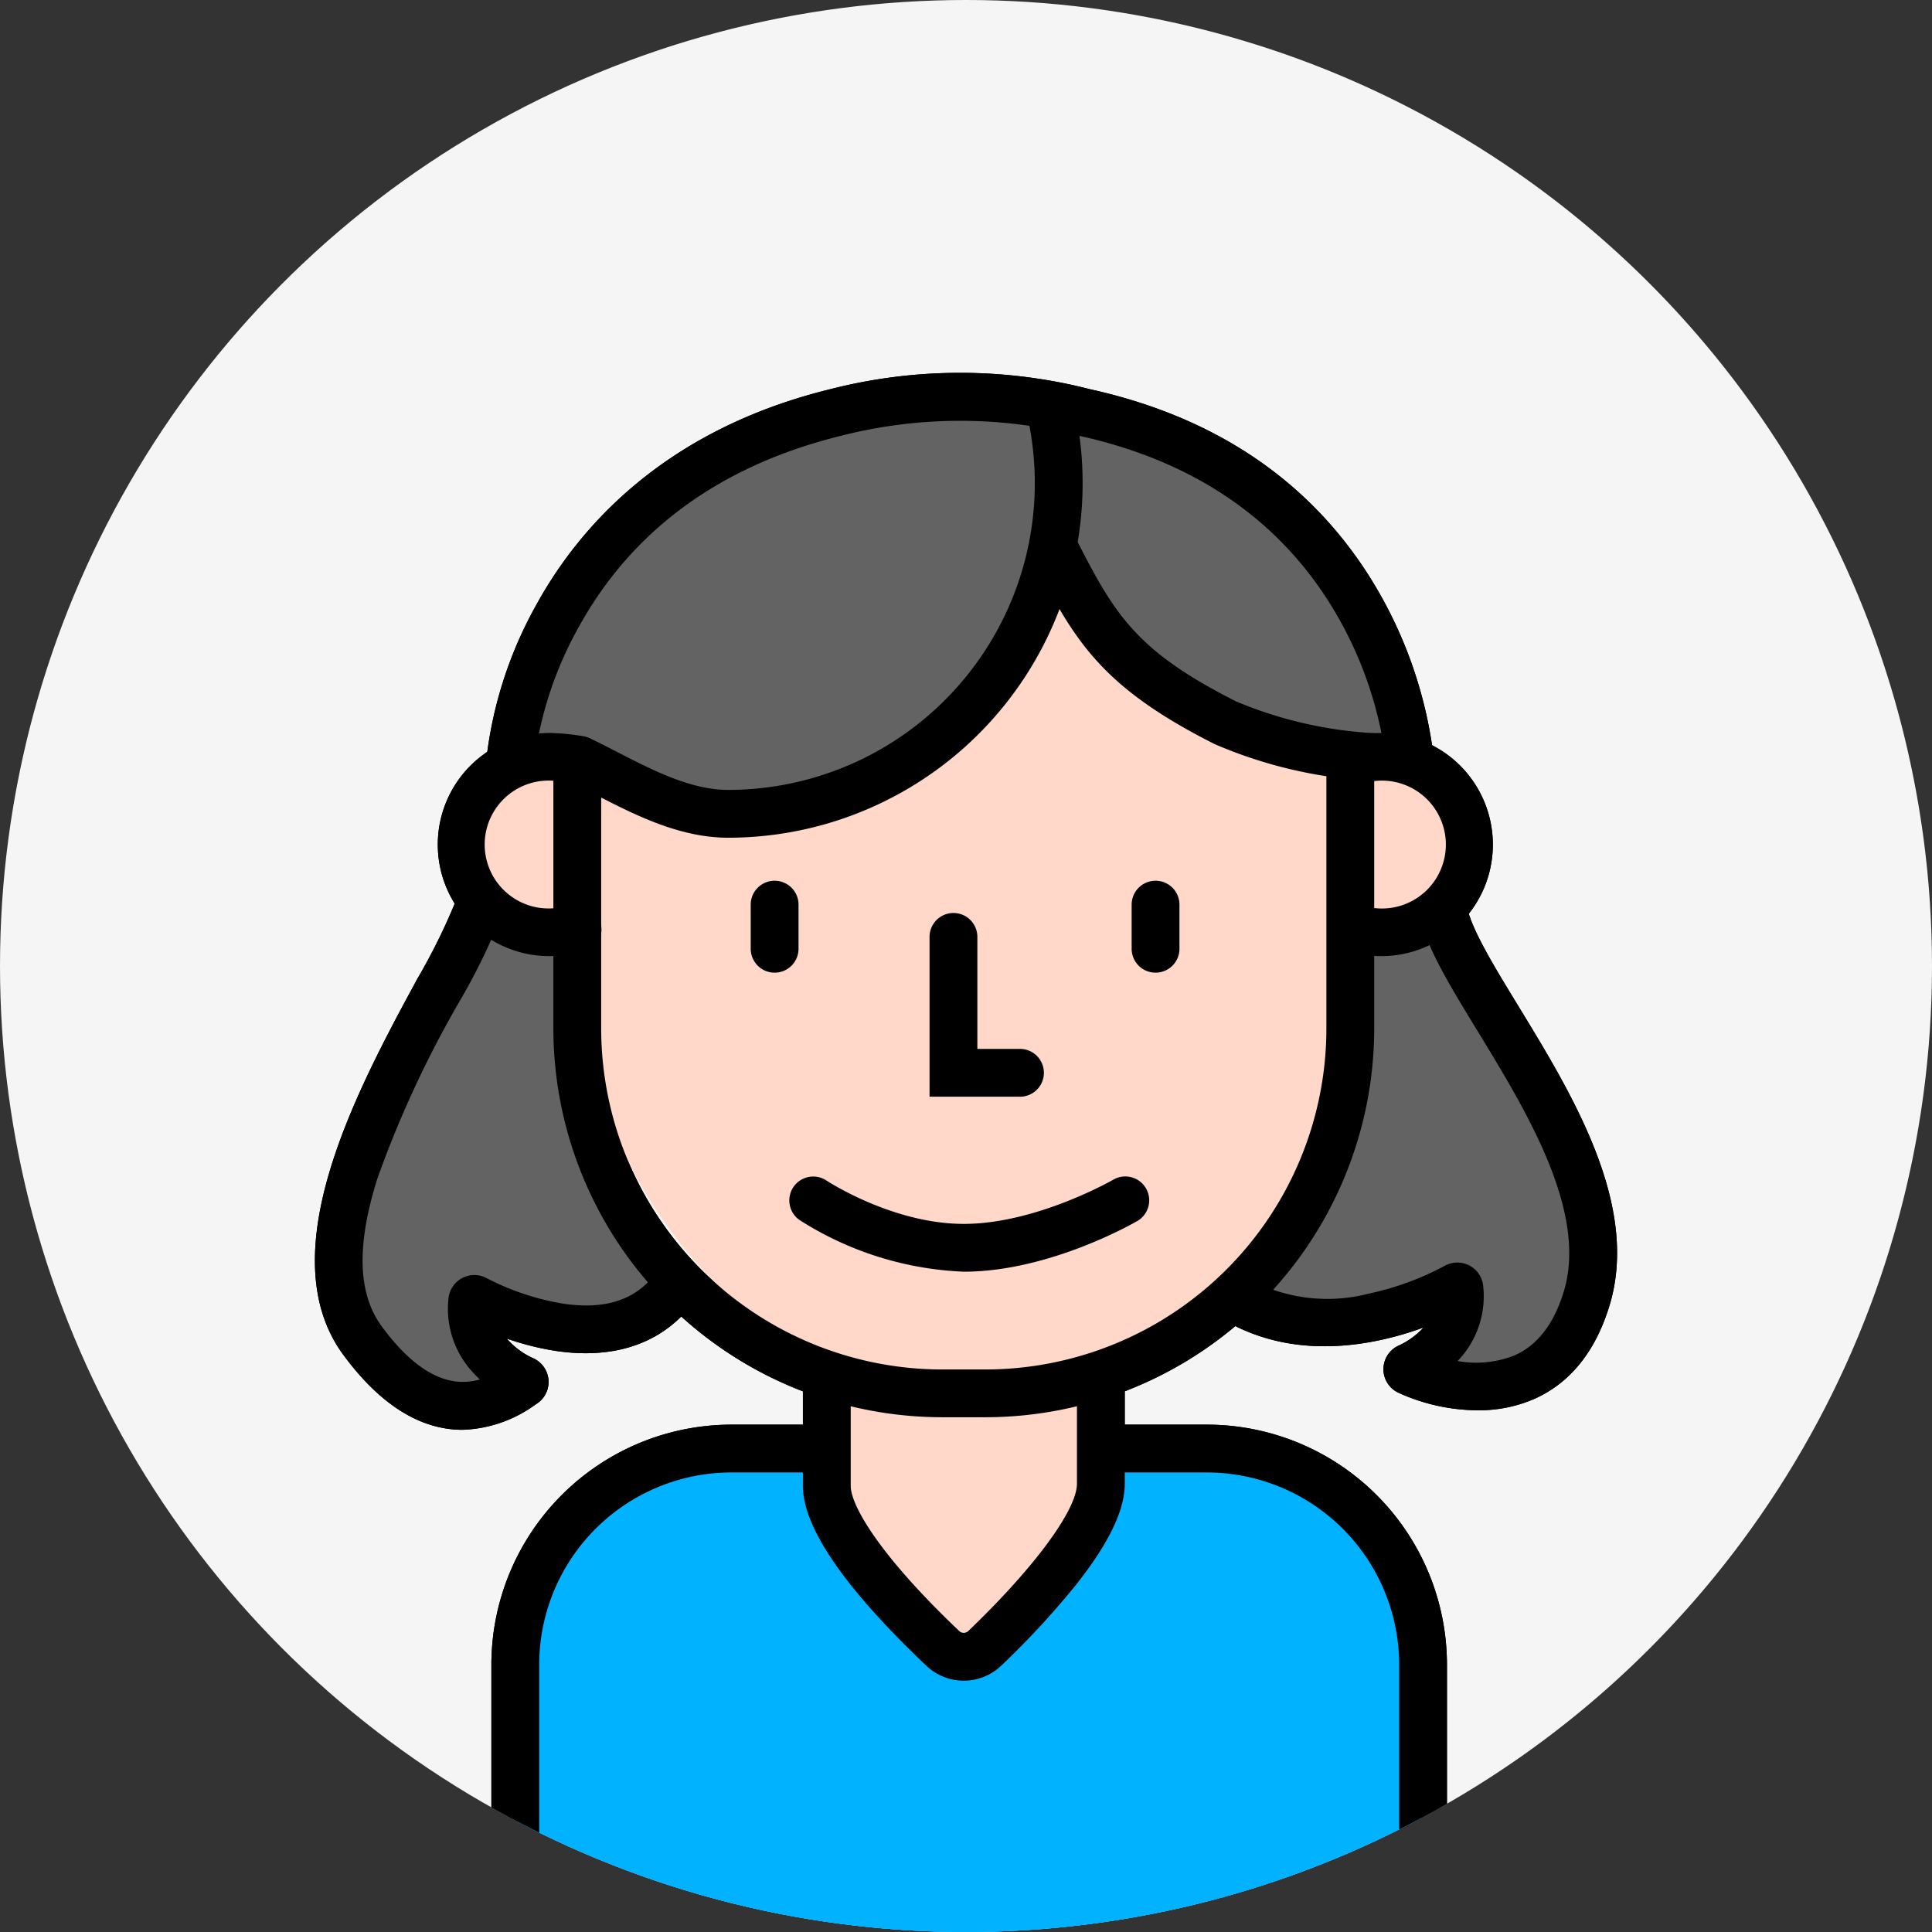 <svg id="icn_profile_08" xmlns="http://www.w3.org/2000/svg" xmlns:xlink="http://www.w3.org/1999/xlink" width="142" height="142" viewBox="0 0 142 142">
  <rect x="0" y="0" width="142" height="142" fill="#333333" stroke="none"/>
  <defs>
    <clipPath id="clip-path">
      <circle id="타원_713" data-name="타원 713" cx="71" cy="71" r="71" fill="none"/>
    </clipPath>
  </defs>
  <g id="그룹_31746" data-name="그룹 31746" clip-path="url(#clip-path)">
    <path id="패스_22713" data-name="패스 22713" d="M71,0A71,71,0,1,1,0,71,71,71,0,0,1,71,0Z" fill="#f5f5f5"/>
    <g id="그룹_31745" data-name="그룹 31745" transform="translate(23.145 27.423)">
      <path id="패스_22621" data-name="패스 22621" d="M2723.028,7284.551l-2.794,2.863-7.808,16.815-1.148,7.892,3.926,8.325,5.074,1.283,3.361-2.146-2.857-4.8,4.653.374,7.865-.562,2.276-3.519-6.054-9.779-.711-13.886Z" transform="translate(-2709.522 -7245.102)" fill="#636363"/>
      <path id="패스_22622" data-name="패스 22622" d="M3147.833,7311.455l8.691-1.412,2.7-.347-1.39,3.42-2.663,1.843,3.171,1.063,5.841-.561,3.914-4.416.579-7.765-10.419-22.678-7.074,4.7-2.911,18.4-5.518,6.12Z" transform="translate(-3075.074 -7241.757)" fill="#636363"/>
      <ellipse id="타원_711" data-name="타원 711" cx="29.459" cy="35.43" rx="29.459" ry="35.43" transform="translate(18.754 4.126)" fill="#ffd8ca"/>
      <path id="패스_22623" data-name="패스 22623" d="M3057.834,7045.935l-3,2.4-.33,9.8,6.12,5.429,10.464,5.259,7.892,1.983,1-5.2-5.531-9.4-5.687-5.313-6.662-3.967Z" transform="translate(-3000.312 -7042.942)" fill="#636363"/>
      <path id="패스_22624" data-name="패스 22624" d="M2793.656,7059.653l1.643,2.034,5.522,3.137,10.381,1.629,10.461-3.1,8-7.3,4.176-11.128v-5.421l-4.159-3.995-14.068,1.592-13.819,7.731-5.744,7.908Z" transform="translate(-2779.315 -7034.111)" fill="#636363"/>
      <g id="그룹_31737" data-name="그룹 31737" transform="translate(12.973 77.288)">
        <rect id="사각형_4442" data-name="사각형 4442" width="66.72" height="48.949" rx="24.474" transform="translate(1.757 1.757)" fill="#00b2ff"/>
        <path id="패스_22625" data-name="패스 22625" d="M2837.3,7584.688h-34.958a17.659,17.659,0,0,1-17.638-17.639v-17.186a17.658,17.658,0,0,1,17.638-17.638H2837.3a17.658,17.658,0,0,1,17.638,17.638v17.186A17.659,17.659,0,0,1,2837.3,7584.688Zm-34.958-48.949a14.14,14.14,0,0,0-14.124,14.125v17.186a14.14,14.14,0,0,0,14.124,14.124H2837.3a14.14,14.14,0,0,0,14.125-14.124v-17.186a14.141,14.141,0,0,0-14.125-14.125Z" transform="translate(-2784.706 -7532.226)"/>
      </g>
      <g id="그룹_31738" data-name="그룹 31738" transform="translate(35.871 74.046)">
        <path id="패스_22626" data-name="패스 22626" d="M2966.224,7511.459v7.123c0,3.494-5.706,9.393-8.527,12.1a2.241,2.241,0,0,1-3.092.007c-2.824-2.683-8.522-8.519-8.522-11.943V7511" transform="translate(-2944.325 -7511.001)" fill="#ffd8ca"/>
        <path id="패스_22627" data-name="패스 22627" d="M2946.4,7533.06a3.984,3.984,0,0,1-2.752-1.1c-6.018-5.715-9.069-10.162-9.069-13.217V7511h3.514v7.741c0,1.428,2.088,5.079,7.975,10.669a.482.482,0,0,0,.667,0c4.852-4.649,7.986-8.9,7.986-10.829v-7.123h3.514v7.123c0,1.953-1.173,4.385-3.584,7.434a61.475,61.475,0,0,1-5.485,5.931A3.984,3.984,0,0,1,2946.4,7533.06Z" transform="translate(-2934.582 -7511.001)"/>
      </g>
      <path id="패스_22628" data-name="패스 22628" d="M3070.242,7120.116h-.075a33.646,33.646,0,0,1-11.63-2.705c-8.244-4.147-10.284-7.55-13.181-13.209a1.757,1.757,0,0,1,3.128-1.6c2.71,5.294,4.336,8,11.632,11.672a30.5,30.5,0,0,0,10.2,2.333,1.757,1.757,0,0,1-.072,3.512Z" transform="translate(-2992.396 -7090.138)"/>
      <path id="패스_22629" data-name="패스 22629" d="M3002.125,7299.573h-6.646v-11.746a1.757,1.757,0,1,1,3.514,0v8.232h3.133a1.757,1.757,0,1,1,0,3.514Z" transform="translate(-2950.303 -7246.389)"/>
      <path id="패스_22630" data-name="패스 22630" d="M2911.21,7277.3a1.757,1.757,0,0,1-1.757-1.758V7272.3a1.757,1.757,0,0,1,3.514,0v3.246A1.757,1.757,0,0,1,2911.21,7277.3Z" transform="translate(-2877.421 -7233.233)"/>
      <path id="패스_22631" data-name="패스 22631" d="M3094.465,7277.3a1.757,1.757,0,0,1-1.757-1.758V7272.3a1.757,1.757,0,0,1,3.514,0v3.246A1.757,1.757,0,0,1,3094.465,7277.3Z" transform="translate(-3032.678 -7233.233)"/>
      <path id="패스_22632" data-name="패스 22632" d="M2940.717,7419.763a24.214,24.214,0,0,1-12.073-3.795,1.757,1.757,0,0,1,1.957-2.918h0c.048.032,4.858,3.2,10.116,3.2,5.327,0,10.943-3.225,11-3.258a1.757,1.757,0,0,1,1.769,3.036C2953.223,7416.18,2947.008,7419.763,2940.717,7419.763Z" transform="translate(-2893.021 -7353.718)"/>
      <g id="그룹_31739" data-name="그룹 31739" transform="translate(8.997 26.463)">
        <path id="패스_22633" data-name="패스 22633" d="M2778.716,7223.745a7.452,7.452,0,0,1-1.6.173,6.449,6.449,0,1,1,0-12.861c.358,0,1.367.146,1.711.194" transform="translate(-2768.426 -7209.3)" fill="#ffd8ca"/>
        <path id="패스_22634" data-name="패스 22634" d="M2767.371,7215.932a8.2,8.2,0,1,1,0-16.375,16.672,16.672,0,0,1,1.9.2l.054.008a1.757,1.757,0,1,1-.491,3.479l-.056-.007c-1.011-.144-1.32-.167-1.414-.169a4.7,4.7,0,1,0,0,9.347,5.734,5.734,0,0,0,1.226-.132,1.757,1.757,0,1,1,.753,3.432A9.255,9.255,0,0,1,2767.371,7215.932Z" transform="translate(-2758.684 -7199.556)"/>
      </g>
      <g id="그룹_31740" data-name="그룹 31740" transform="translate(74.347 26.463)">
        <path id="패스_22635" data-name="패스 22635" d="M3198.145,7223.745a7.448,7.448,0,0,0,1.6.173,6.449,6.449,0,1,0,0-12.861,7.454,7.454,0,0,0-1.824.225" transform="translate(-3196.167 -7209.3)" fill="#ffd8ca"/>
        <path id="패스_22636" data-name="패스 22636" d="M3190,7215.932a9.26,9.26,0,0,1-1.98-.214,1.757,1.757,0,0,1,.753-3.432,5.738,5.738,0,0,0,1.226.132,4.7,4.7,0,1,0,0-9.347,5.716,5.716,0,0,0-1.393.171,1.757,1.757,0,1,1-.861-3.406,9.193,9.193,0,0,1,2.254-.279,8.2,8.2,0,1,1,0,16.375Z" transform="translate(-3186.421 -7199.556)"/>
      </g>
      <path id="패스_22637" data-name="패스 22637" d="M2783.914,7056.725c-.04,0-.081,0-.121,0a1.755,1.755,0,0,1-1.633-1.867,30.331,30.331,0,0,1,3.712-11.527c3.056-5.549,9.283-12.8,21.6-15.809a38.45,38.45,0,0,1,19.063.006c8.96,1.977,15.8,6.49,20.318,13.417a32.155,32.155,0,0,1,4.866,13.007,1.757,1.757,0,0,1-3.485.449,28.513,28.513,0,0,0-4.324-11.536c-4.012-6.146-10.135-10.156-18.2-11.92l-.157-.042a35.331,35.331,0,0,0-17.247.033c-8.833,2.161-15.32,6.857-19.28,13.958a27.365,27.365,0,0,0-3.357,10.2A1.759,1.759,0,0,1,2783.914,7056.725Z" transform="translate(-2769.572 -7026.345)"/>
      <path id="패스_22638" data-name="패스 22638" d="M2710.647,7313.021h-.068c-3.094-.026-6.019-1.878-8.69-5.5-5.5-7.463,1.077-19.609,5.432-27.646a45.422,45.422,0,0,0,2.783-5.613,1.757,1.757,0,0,1,3.342,1.087,45.153,45.153,0,0,1-3.034,6.2,78.762,78.762,0,0,0-6.018,12.979c-1.561,4.927-1.455,8.5.324,10.908,2.963,4.019,5.42,4.393,7.2,3.884-.159-.148-.317-.306-.472-.475a6.871,6.871,0,0,1-1.834-5.487,1.909,1.909,0,0,1,2.788-1.492,18.954,18.954,0,0,0,5.658,1.888c3.11.453,5.334-.287,6.8-2.264a1.757,1.757,0,0,1,2.823,2.092c-2.242,3.026-5.745,4.288-10.129,3.648a20.229,20.229,0,0,1-3.656-.913,5.58,5.58,0,0,0,1.954,1.449,1.909,1.909,0,0,1,.258,3.332l-.1.063A9.606,9.606,0,0,1,2710.647,7313.021Zm3.527-4.861,0,0Z" transform="translate(-2699.793 -7235.355)"/>
      <path id="패스_22639" data-name="패스 22639" d="M3150.792,7314.958a14.234,14.234,0,0,1-5.846-1.3,1.909,1.909,0,0,1,.028-3.453,5.669,5.669,0,0,0,1.84-1.331c-3.631,1.324-9.47,2.52-14.705-.579a1.757,1.757,0,0,1,1.789-3.024,12.126,12.126,0,0,0,8.876,1.115,21.1,21.1,0,0,0,5.6-2.049,1.909,1.909,0,0,1,2.822,1.475,6.872,6.872,0,0,1-1.809,5.452l-.067.072a7.635,7.635,0,0,0,4.17-.409c1.683-.735,2.9-2.31,3.626-4.679,1.791-5.862-2.719-13.248-6.344-19.183-1.857-3.042-3.461-5.668-4.065-7.812a1.757,1.757,0,1,1,3.382-.953c.473,1.677,2.032,4.23,3.682,6.933,3.99,6.535,8.957,14.668,6.705,22.041-1.037,3.395-2.914,5.707-5.578,6.873A10.222,10.222,0,0,1,3150.792,7314.958Z" transform="translate(-3065.329 -7238.726)"/>
      <path id="패스_22640" data-name="패스 22640" d="M3275.394,7307" transform="translate(-3187.454 -7264.118)" fill="none" stroke="#000" stroke-linecap="round" stroke-width="23"/>
      <path id="패스_22641" data-name="패스 22641" d="M2846.294,7109.942H2843.1a28.6,28.6,0,0,1-28.57-28.57V7062.02a2.056,2.056,0,0,1,2.823-1.908l.031.013s.106.046.158.071c.543.267,1.108.557,1.654.838,2.674,1.375,5.44,2.8,8.193,2.8a22.55,22.55,0,0,0,22.027-27.271,1.757,1.757,0,0,1,3.436-.736,26.062,26.062,0,0,1-25.463,31.521c-3.417,0-6.553-1.521-9.345-2.952v16.979a25.084,25.084,0,0,0,25.056,25.056h3.191a25.084,25.084,0,0,0,25.056-25.056v-19.631a1.757,1.757,0,0,1,3.514,0v19.631A28.6,28.6,0,0,1,2846.294,7109.942Z" transform="translate(-2797.003 -7033.199)"/>
      <path id="패스_22642" data-name="패스 22642" d="M2723.028,7284.551l-2.794,2.863-7.808,16.815-1.148,7.892,3.926,8.325,5.074,1.283,3.361-2.146-2.857-4.8,4.653.374,7.865-.562,2.276-3.519-6.054-9.779-.711-13.886Z" transform="translate(-2709.522 -7245.102)" fill="#636363"/>
      <path id="패스_22643" data-name="패스 22643" d="M3147.833,7311.455l8.691-1.412,2.7-.347-1.39,3.42-2.663,1.843,3.171,1.063,5.841-.561,3.914-4.416.579-7.765-10.419-22.678-7.074,4.7-2.911,18.4-5.518,6.12Z" transform="translate(-3075.074 -7241.757)" fill="#636363"/>
      <ellipse id="타원_712" data-name="타원 712" cx="29.459" cy="35.43" rx="29.459" ry="35.43" transform="translate(18.754 4.126)" fill="#ffd8ca"/>
      <path id="패스_22644" data-name="패스 22644" d="M3057.834,7045.935l-3,2.4-.33,9.8,6.12,5.429,10.464,5.259,7.892,1.983,1-5.2-5.531-9.4-5.687-5.313-6.662-3.967Z" transform="translate(-3000.312 -7042.942)" fill="#636363"/>
      <path id="패스_22645" data-name="패스 22645" d="M2793.656,7059.653l1.643,2.034,5.522,3.137,10.381,1.629,10.461-3.1,8-7.3,4.176-11.128v-5.421l-4.159-3.995-14.068,1.592-13.819,7.731-5.744,7.908Z" transform="translate(-2779.315 -7034.111)" fill="#636363"/>
      <g id="그룹_31741" data-name="그룹 31741" transform="translate(12.973 77.288)">
        <path id="패스_22712" data-name="패스 22712" d="M24.474,0H42.246C64.154.192,66.72,10.958,66.72,24.474A24.474,24.474,0,0,1,42.246,48.949H24.474A24.474,24.474,0,0,1,0,24.474C0,10.958,4.1-.4,24.474,0Z" transform="translate(1.757 1.757)" fill="#00b2ff"/>
        <path id="패스_22646" data-name="패스 22646" d="M2837.3,7584.688h-34.958a17.659,17.659,0,0,1-17.638-17.639v-17.186a17.658,17.658,0,0,1,17.638-17.638H2837.3a17.658,17.658,0,0,1,17.638,17.638v17.186A17.659,17.659,0,0,1,2837.3,7584.688Zm-34.958-48.949a14.14,14.14,0,0,0-14.124,14.125v17.186a14.14,14.14,0,0,0,14.124,14.124H2837.3a14.14,14.14,0,0,0,14.125-14.124v-17.186a14.141,14.141,0,0,0-14.125-14.125Z" transform="translate(-2784.706 -7532.226)"/>
      </g>
      <g id="그룹_31742" data-name="그룹 31742" transform="translate(35.871 74.046)">
        <path id="패스_22647" data-name="패스 22647" d="M2966.224,7511.459v7.123c0,3.494-5.706,9.393-8.527,12.1a2.241,2.241,0,0,1-3.092.007c-2.824-2.683-8.522-8.519-8.522-11.943V7511" transform="translate(-2944.325 -7511.001)" fill="#ffd8ca"/>
        <path id="패스_22648" data-name="패스 22648" d="M2946.4,7533.06a3.984,3.984,0,0,1-2.752-1.1c-6.018-5.715-9.069-10.162-9.069-13.217V7511h3.514v7.741c0,1.428,2.088,5.079,7.975,10.669a.482.482,0,0,0,.667,0c4.852-4.649,7.986-8.9,7.986-10.829v-7.123h3.514v7.123c0,1.953-1.173,4.385-3.584,7.434a61.475,61.475,0,0,1-5.485,5.931A3.984,3.984,0,0,1,2946.4,7533.06Z" transform="translate(-2934.582 -7511.001)"/>
      </g>
      <path id="패스_22649" data-name="패스 22649" d="M3070.242,7120.116h-.075a33.646,33.646,0,0,1-11.63-2.705c-8.244-4.147-10.284-7.55-13.181-13.209a1.757,1.757,0,0,1,3.128-1.6c2.71,5.294,4.336,8,11.632,11.672a30.5,30.5,0,0,0,10.2,2.333,1.757,1.757,0,0,1-.072,3.512Z" transform="translate(-2992.396 -7090.138)"/>
      <path id="패스_22650" data-name="패스 22650" d="M3002.125,7299.573h-6.646v-11.746a1.757,1.757,0,1,1,3.514,0v8.232h3.133a1.757,1.757,0,1,1,0,3.514Z" transform="translate(-2950.303 -7246.389)"/>
      <path id="패스_22651" data-name="패스 22651" d="M2911.21,7277.3a1.757,1.757,0,0,1-1.757-1.758V7272.3a1.757,1.757,0,0,1,3.514,0v3.246A1.757,1.757,0,0,1,2911.21,7277.3Z" transform="translate(-2877.421 -7233.233)"/>
      <path id="패스_22652" data-name="패스 22652" d="M3094.465,7277.3a1.757,1.757,0,0,1-1.757-1.758V7272.3a1.757,1.757,0,0,1,3.514,0v3.246A1.757,1.757,0,0,1,3094.465,7277.3Z" transform="translate(-3032.678 -7233.233)"/>
      <path id="패스_22653" data-name="패스 22653" d="M2940.717,7419.763a24.214,24.214,0,0,1-12.073-3.795,1.757,1.757,0,0,1,1.957-2.918h0c.048.032,4.858,3.2,10.116,3.2,5.327,0,10.943-3.225,11-3.258a1.757,1.757,0,0,1,1.769,3.036C2953.223,7416.18,2947.008,7419.763,2940.717,7419.763Z" transform="translate(-2893.021 -7353.718)"/>
      <g id="그룹_31743" data-name="그룹 31743" transform="translate(8.997 26.463)">
        <path id="패스_22654" data-name="패스 22654" d="M2778.716,7223.745a7.452,7.452,0,0,1-1.6.173,6.449,6.449,0,1,1,0-12.861c.358,0,1.367.146,1.711.194" transform="translate(-2768.426 -7209.3)" fill="#ffd8ca"/>
        <path id="패스_22655" data-name="패스 22655" d="M2767.371,7215.932a8.2,8.2,0,1,1,0-16.375,16.672,16.672,0,0,1,1.9.2l.054.008a1.757,1.757,0,1,1-.491,3.479l-.056-.007c-1.011-.144-1.32-.167-1.414-.169a4.7,4.7,0,1,0,0,9.347,5.734,5.734,0,0,0,1.226-.132,1.757,1.757,0,1,1,.753,3.432A9.255,9.255,0,0,1,2767.371,7215.932Z" transform="translate(-2758.684 -7199.556)"/>
      </g>
      <g id="그룹_31744" data-name="그룹 31744" transform="translate(74.347 26.463)">
        <path id="패스_22656" data-name="패스 22656" d="M3198.145,7223.745a7.448,7.448,0,0,0,1.6.173,6.449,6.449,0,1,0,0-12.861,7.454,7.454,0,0,0-1.824.225" transform="translate(-3196.167 -7209.3)" fill="#ffd8ca"/>
        <path id="패스_22657" data-name="패스 22657" d="M3190,7215.932a9.26,9.26,0,0,1-1.98-.214,1.757,1.757,0,0,1,.753-3.432,5.738,5.738,0,0,0,1.226.132,4.7,4.7,0,1,0,0-9.347,5.716,5.716,0,0,0-1.393.171,1.757,1.757,0,1,1-.861-3.406,9.193,9.193,0,0,1,2.254-.279,8.2,8.2,0,1,1,0,16.375Z" transform="translate(-3186.421 -7199.556)"/>
      </g>
      <path id="패스_22658" data-name="패스 22658" d="M2783.914,7056.725c-.04,0-.081,0-.121,0a1.755,1.755,0,0,1-1.633-1.867,30.331,30.331,0,0,1,3.712-11.527c3.056-5.549,9.283-12.8,21.6-15.809a38.45,38.45,0,0,1,19.063.006c8.96,1.977,15.8,6.49,20.318,13.417a32.155,32.155,0,0,1,4.866,13.007,1.757,1.757,0,0,1-3.485.449,28.513,28.513,0,0,0-4.324-11.536c-4.012-6.146-10.135-10.156-18.2-11.92l-.157-.042a35.331,35.331,0,0,0-17.247.033c-8.833,2.161-15.32,6.857-19.28,13.958a27.365,27.365,0,0,0-3.357,10.2A1.759,1.759,0,0,1,2783.914,7056.725Z" transform="translate(-2769.572 -7026.345)"/>
      <path id="패스_22659" data-name="패스 22659" d="M2710.647,7313.021h-.068c-3.094-.026-6.019-1.878-8.69-5.5-5.5-7.463,1.077-19.609,5.432-27.646a45.422,45.422,0,0,0,2.783-5.613,1.757,1.757,0,0,1,3.342,1.087,45.153,45.153,0,0,1-3.034,6.2,78.762,78.762,0,0,0-6.018,12.979c-1.561,4.927-1.455,8.5.324,10.908,2.963,4.019,5.42,4.393,7.2,3.884-.159-.148-.317-.306-.472-.475a6.871,6.871,0,0,1-1.834-5.487,1.909,1.909,0,0,1,2.788-1.492,18.954,18.954,0,0,0,5.658,1.888c3.11.453,5.334-.287,6.8-2.264a1.757,1.757,0,0,1,2.823,2.092c-2.242,3.026-5.745,4.288-10.129,3.648a20.229,20.229,0,0,1-3.656-.913,5.58,5.58,0,0,0,1.954,1.449,1.909,1.909,0,0,1,.258,3.332l-.1.063A9.606,9.606,0,0,1,2710.647,7313.021Zm3.527-4.861,0,0Z" transform="translate(-2699.793 -7235.355)"/>
      <path id="패스_22660" data-name="패스 22660" d="M3150.792,7314.958a14.234,14.234,0,0,1-5.846-1.3,1.909,1.909,0,0,1,.028-3.453,5.669,5.669,0,0,0,1.84-1.331c-3.631,1.324-9.47,2.52-14.705-.579a1.757,1.757,0,0,1,1.789-3.024,12.126,12.126,0,0,0,8.876,1.115,21.1,21.1,0,0,0,5.6-2.049,1.909,1.909,0,0,1,2.822,1.475,6.872,6.872,0,0,1-1.809,5.452l-.067.072a7.635,7.635,0,0,0,4.17-.409c1.683-.735,2.9-2.31,3.626-4.679,1.791-5.862-2.719-13.248-6.344-19.183-1.857-3.042-3.461-5.668-4.065-7.812a1.757,1.757,0,1,1,3.382-.953c.473,1.677,2.032,4.23,3.682,6.933,3.99,6.535,8.957,14.668,6.705,22.041-1.037,3.395-2.914,5.707-5.578,6.873A10.222,10.222,0,0,1,3150.792,7314.958Z" transform="translate(-3065.329 -7238.726)"/>
      <path id="패스_22661" data-name="패스 22661" d="M3275.394,7307" transform="translate(-3187.454 -7264.118)" fill="none" stroke="#000" stroke-linecap="round" stroke-width="23"/>
      <path id="패스_22662" data-name="패스 22662" d="M2846.294,7109.942H2843.1a28.6,28.6,0,0,1-28.57-28.57V7062.02a2.056,2.056,0,0,1,2.823-1.908l.031.013s.106.046.158.071c.543.267,1.108.557,1.654.838,2.674,1.375,5.44,2.8,8.193,2.8a22.55,22.55,0,0,0,22.027-27.271,1.757,1.757,0,0,1,3.436-.736,26.062,26.062,0,0,1-25.463,31.521c-3.417,0-6.553-1.521-9.345-2.952v16.979a25.084,25.084,0,0,0,25.056,25.056h3.191a25.084,25.084,0,0,0,25.056-25.056v-19.631a1.757,1.757,0,0,1,3.514,0v19.631A28.6,28.6,0,0,1,2846.294,7109.942Z" transform="translate(-2797.003 -7033.199)"/>
    </g>
  </g>
</svg>
